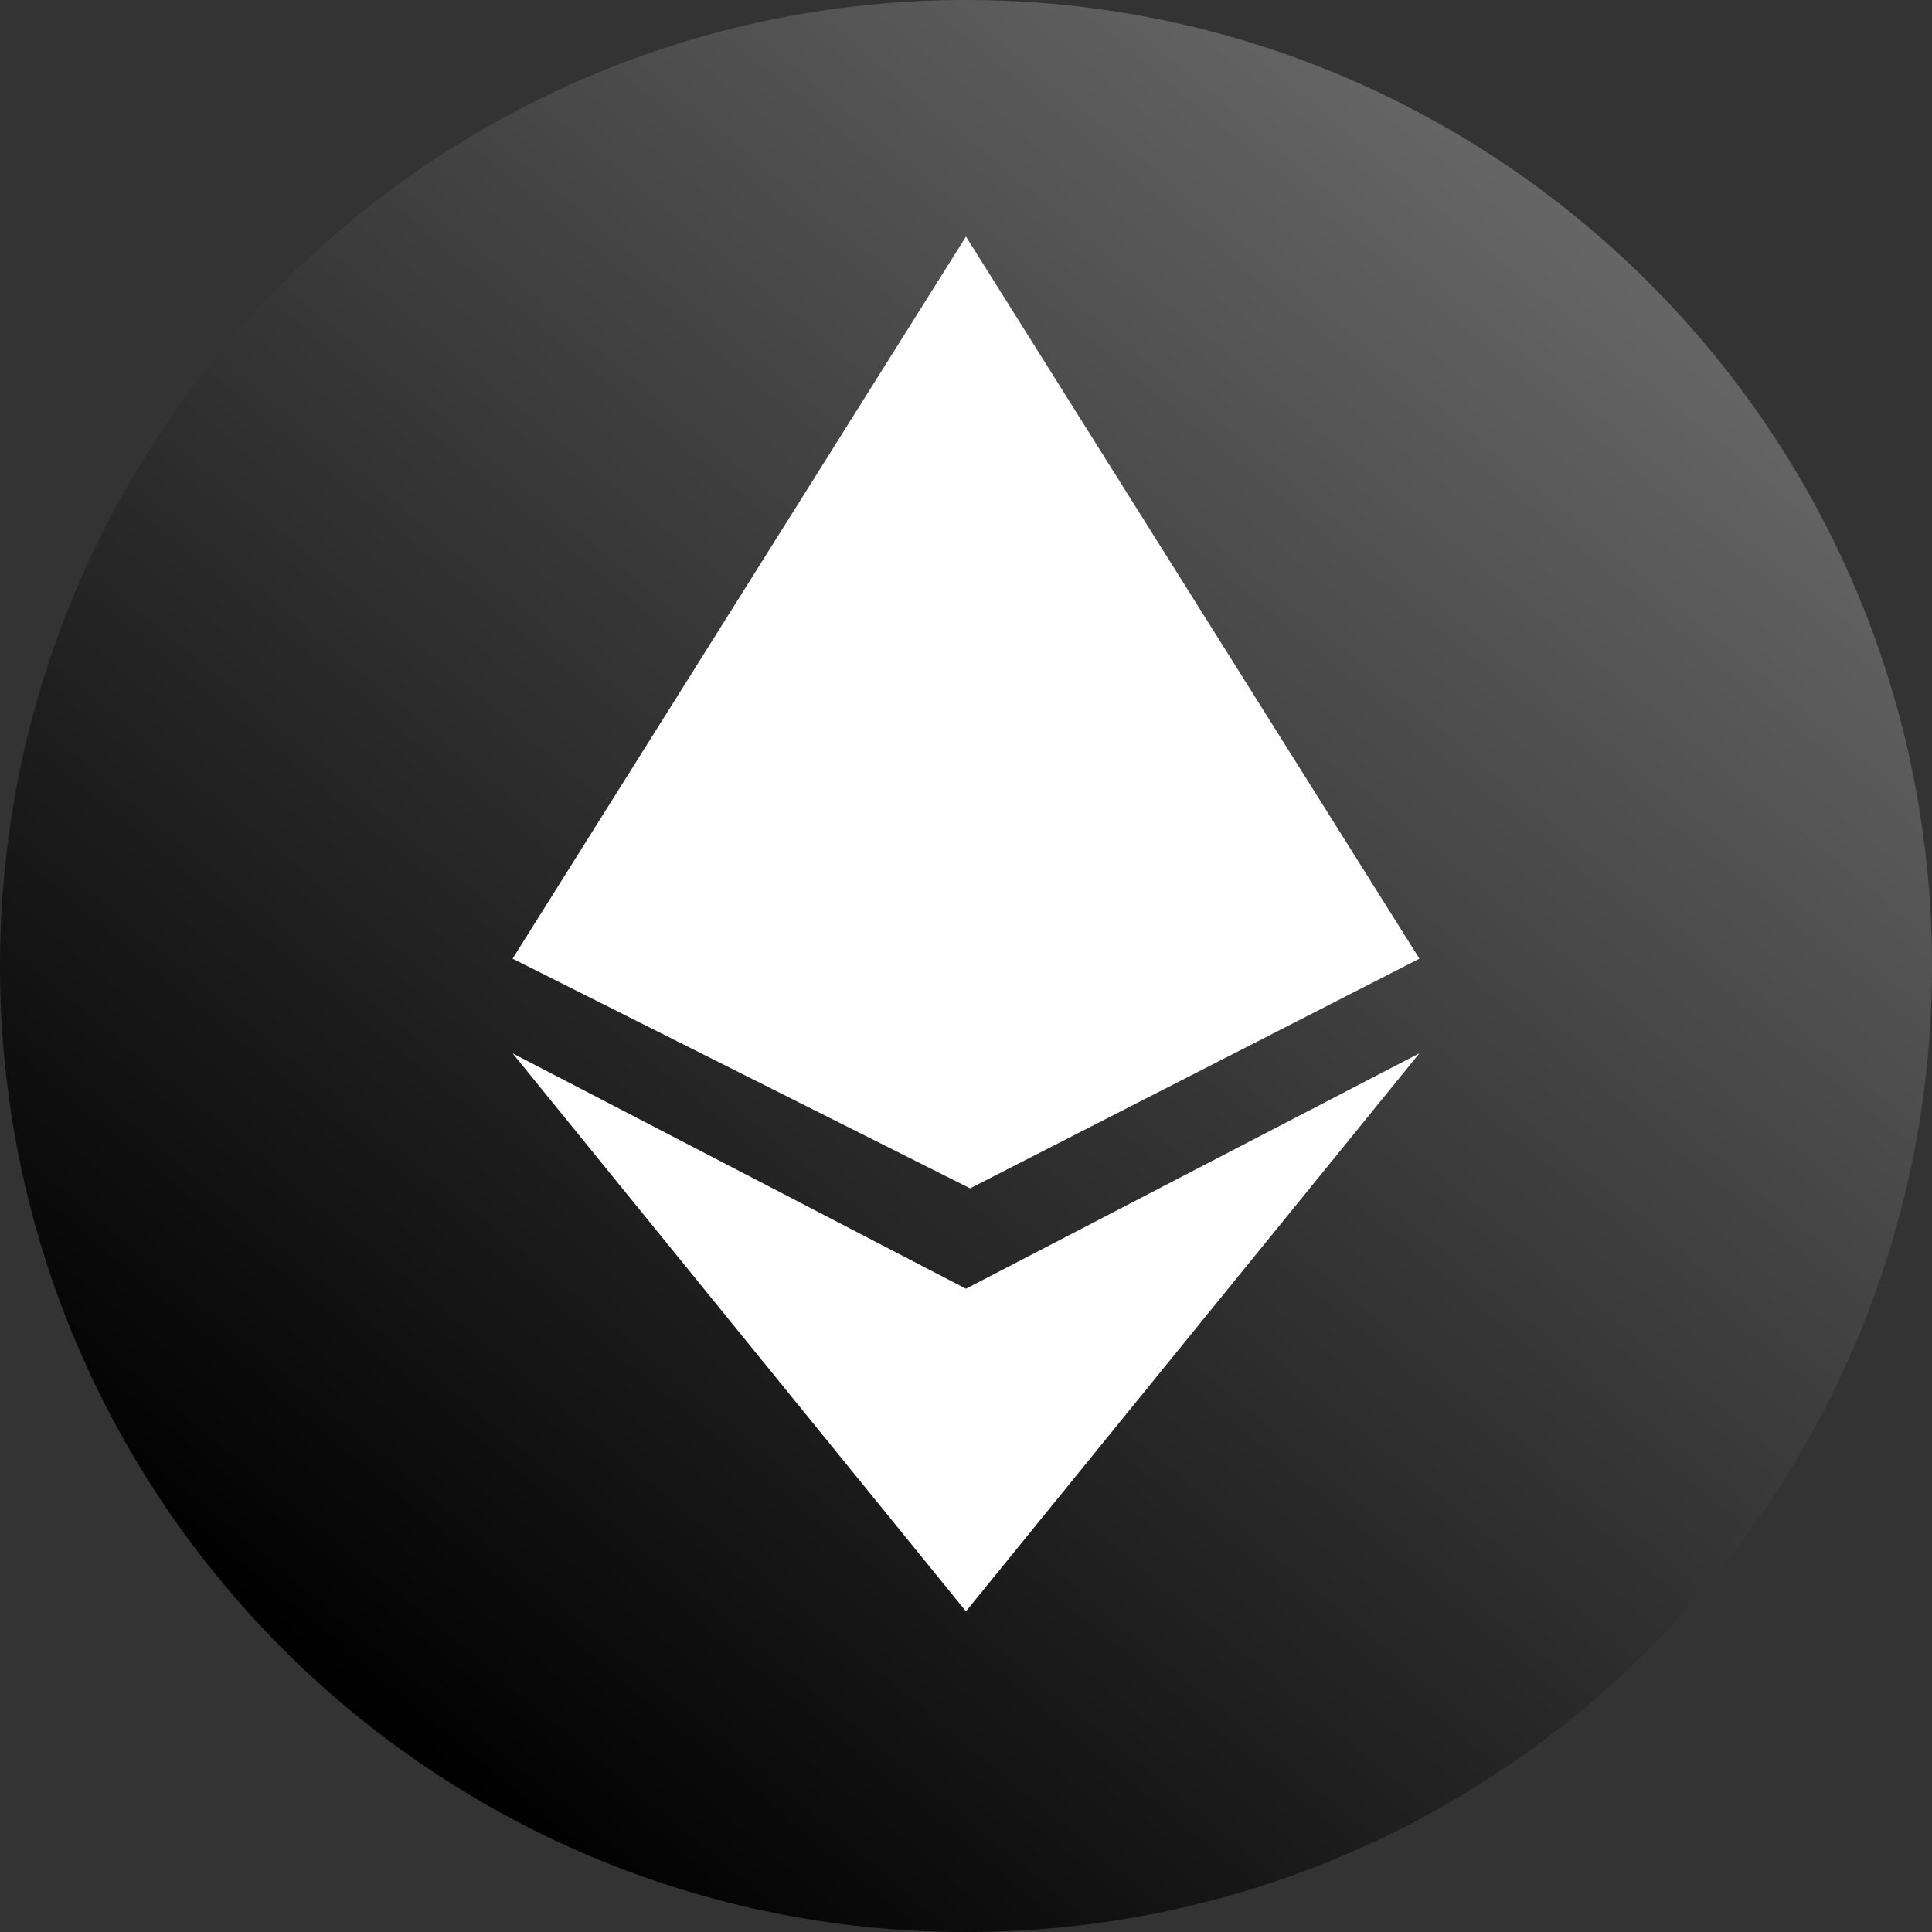 <svg width="49" height="49" viewBox="0 0 49 49" fill="none" xmlns="http://www.w3.org/2000/svg">
<rect x="0" y="0" width="49" height="49" fill="#333333" stroke="none"/>
<path d="M24.5 49C38.031 49 49 38.031 49 24.5C49 10.969 38.031 0 24.5 0C10.969 0 0 10.969 0 24.5C0 38.031 10.969 49 24.5 49Z" fill="url(#paint0_linear)"/>
<path d="M36 24.314L24.604 30.139L13 24.314L24.499 6L36 24.314Z" fill="white"/>
<path d="M24.499 32.685L36 26.714L24.499 40.868L13 26.714L24.499 32.685Z" fill="white"/>
<defs>
<linearGradient id="paint0_linear" x1="21.303" y1="-10.811" x2="-10.47" y2="27.379" gradientUnits="userSpaceOnUse">
<stop stop-color="#676767"/>
<stop offset="1"/>
</linearGradient>
</defs>
</svg>
